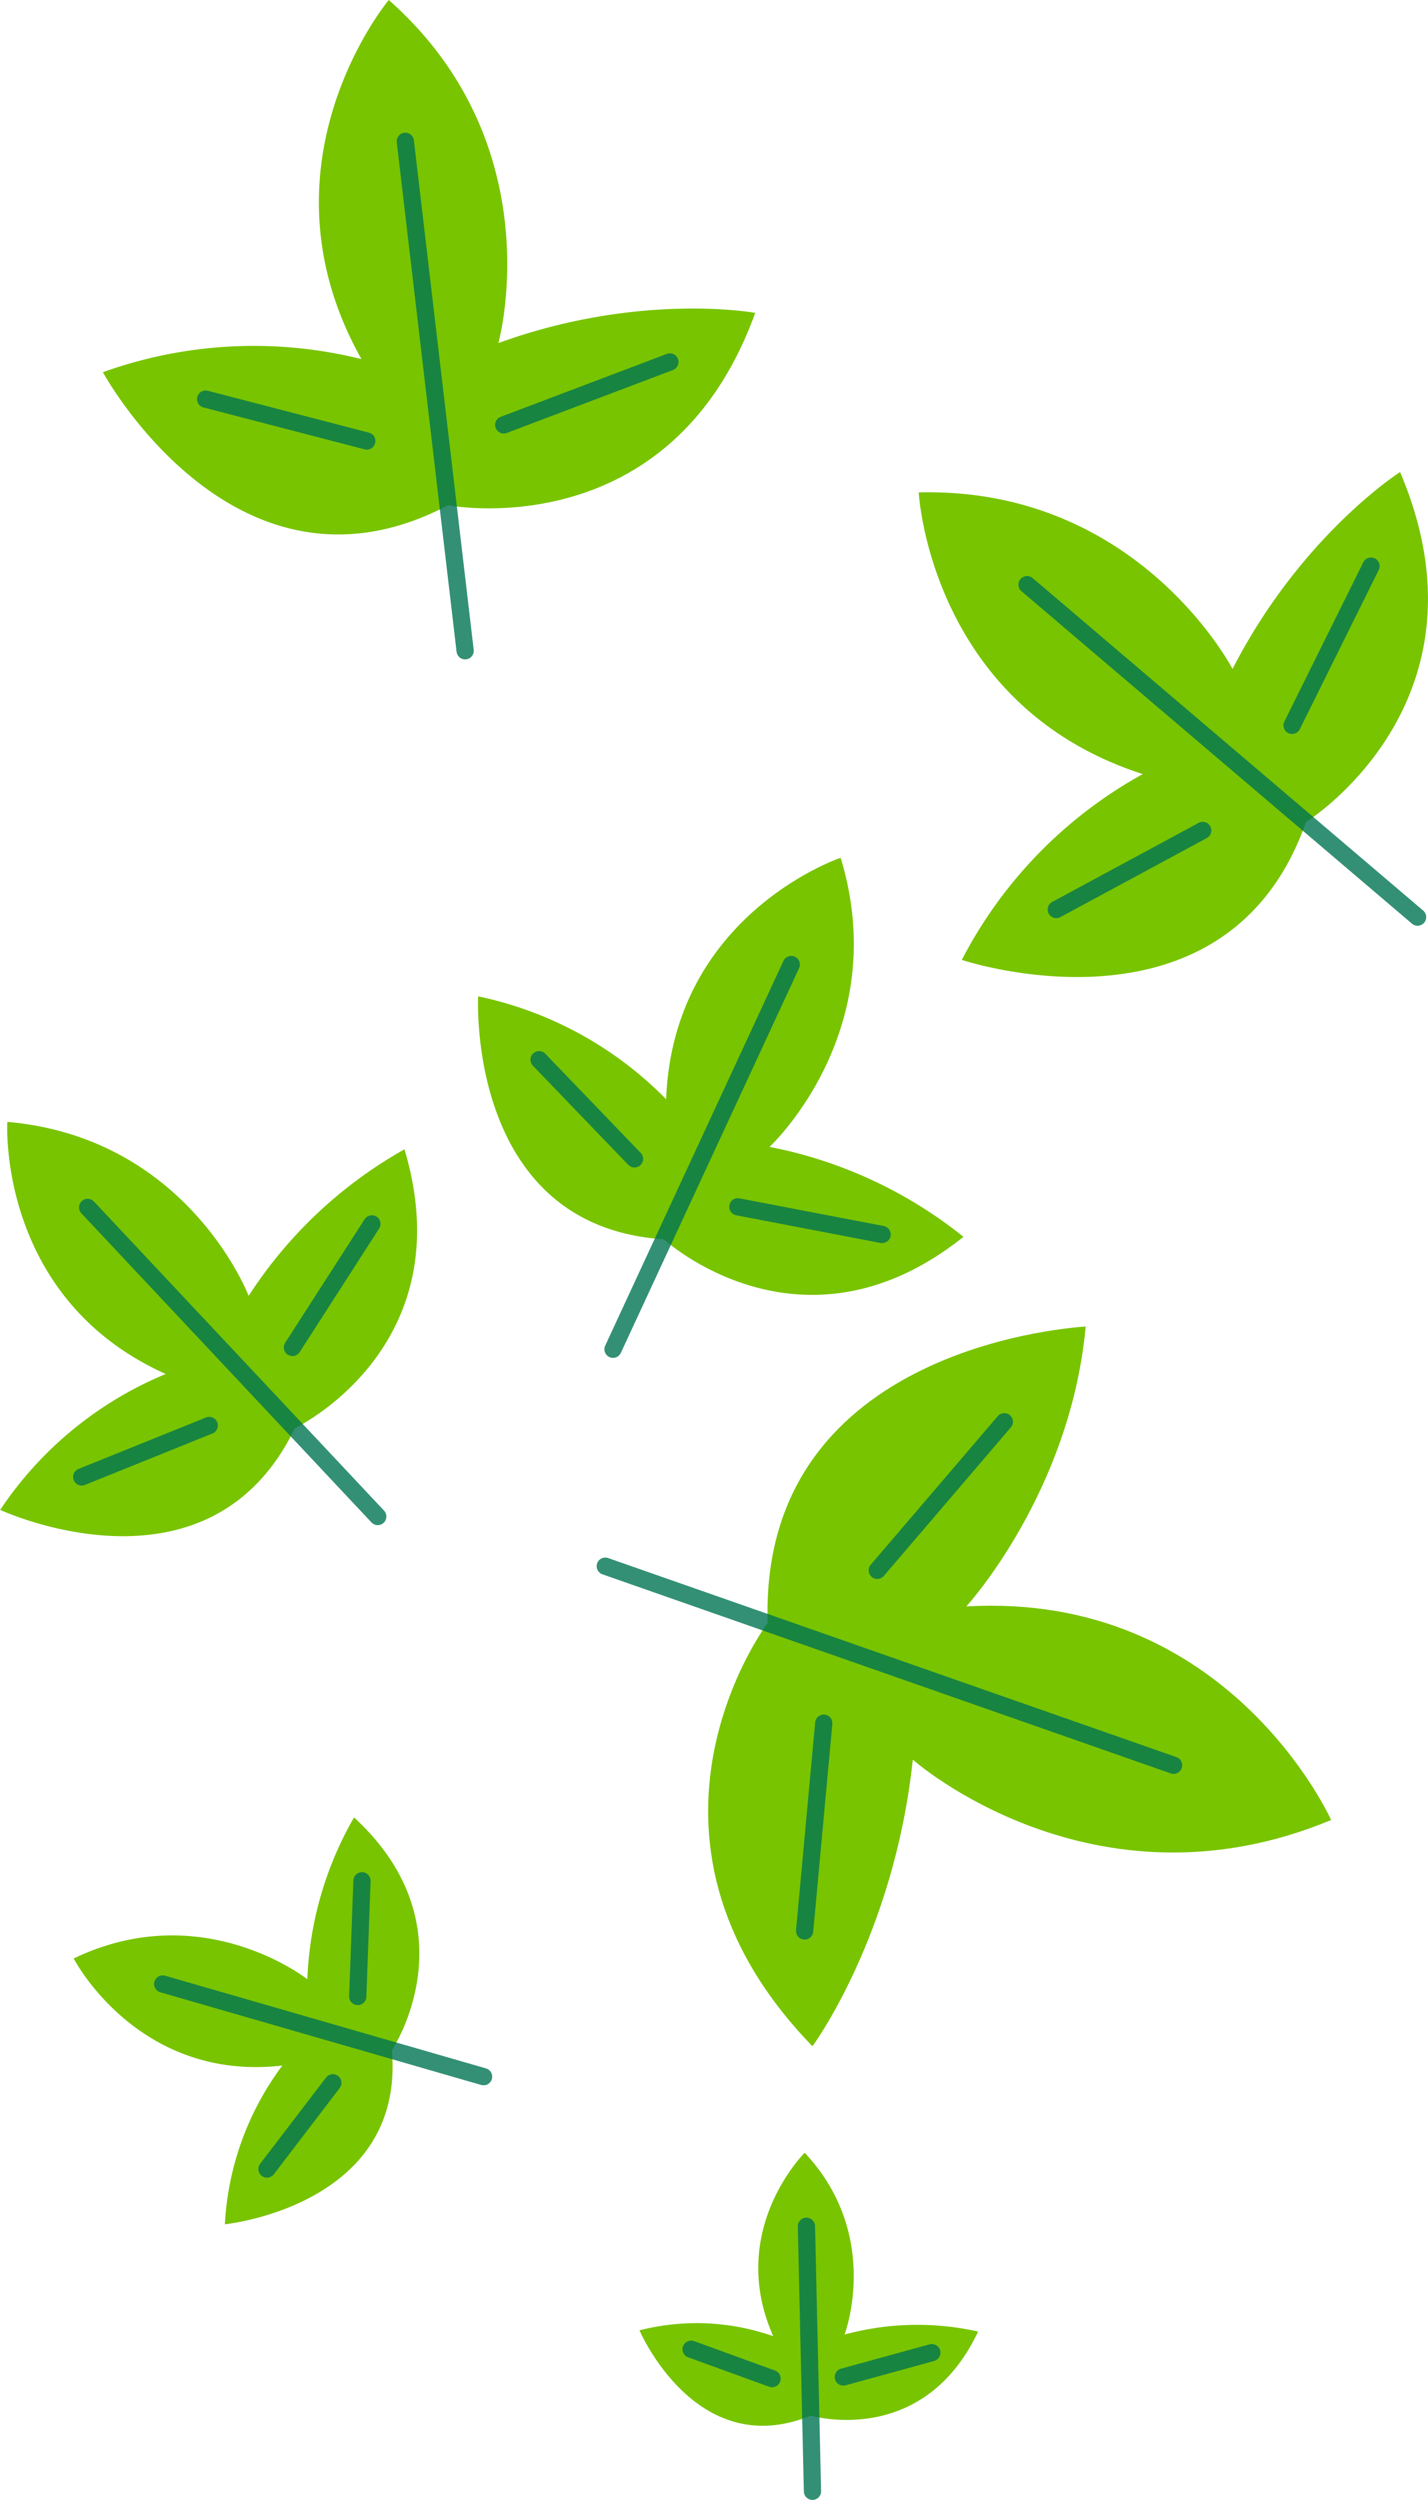 <svg id="a1599cbb-54c1-42e9-80aa-882c32f3ae25" data-name="圖層 1" xmlns="http://www.w3.org/2000/svg" viewBox="0 0 165.69 289.95"><defs><style>.fb35e4ab-3e2a-4a3d-b399-2de5305b47b6{fill:#78c400;}.ef5f9ca6-390d-45f3-bbea-b2ef4a3c6561{fill:none;stroke:#007552;stroke-linecap:round;stroke-linejoin:round;stroke-width:2px;opacity:0.8;}</style></defs><title>bk_ct_leafs_years</title><path class="fb35e4ab-3e2a-4a3d-b399-2de5305b47b6" d="M779.08,378.36s25.76,5,35.64-22.31c0,0-13.38-2.46-29.8,3.5,0,0,6.38-22.9-12.72-39.79,0,0-15.9,19-3.17,41.65a51.75,51.75,0,0,0-30,1.52S754.42,391.32,779.08,378.36Z" transform="translate(-727.09 -319.76)"/><line class="ef5f9ca6-390d-45f3-bbea-b2ef4a3c6561" x1="47.03" y1="16.39" x2="53.97" y2="75.48"/><line class="ef5f9ca6-390d-45f3-bbea-b2ef4a3c6561" x1="23.86" y1="46.29" x2="42.56" y2="51.15"/><line class="ef5f9ca6-390d-45f3-bbea-b2ef4a3c6561" x1="77.73" y1="41.98" x2="58.45" y2="49.28"/><path class="fb35e4ab-3e2a-4a3d-b399-2de5305b47b6" d="M878.62,415.11s22.3-13.85,10.92-40.6c0,0-11.47,7.3-19.44,22.84,0,0-10.92-21.11-36.41-20.48,0,0,1.28,24.73,26,32.67a51.76,51.76,0,0,0-21,21.55S869.39,441.39,878.62,415.11Z" transform="translate(-727.09 -319.76)"/><line class="ef5f9ca6-390d-45f3-bbea-b2ef4a3c6561" x1="119.17" y1="67.81" x2="164.48" y2="106.37"/><line class="ef5f9ca6-390d-45f3-bbea-b2ef4a3c6561" x1="122.56" y1="105.49" x2="139.55" y2="96.32"/><line class="ef5f9ca6-390d-45f3-bbea-b2ef4a3c6561" x1="159.08" y1="65.66" x2="149.92" y2="84.13"/><path class="fb35e4ab-3e2a-4a3d-b399-2de5305b47b6" d="M816.16,508s-18.57,24.6,5.2,49.09c0,0,9.48-12.85,11.64-33.24,0,0,20.89,18.51,48.54,7,0,0-11.86-26.54-42.33-24.77,0,0,12.08-13.19,13.85-32.47C853.06,473.66,815.16,475.32,816.16,508Z" transform="translate(-727.09 -319.76)"/><line class="ef5f9ca6-390d-45f3-bbea-b2ef4a3c6561" x1="136.17" y1="204.74" x2="70.23" y2="181.65"/><line class="ef5f9ca6-390d-45f3-bbea-b2ef4a3c6561" x1="116.53" y1="164.9" x2="101.79" y2="182.13"/><line class="ef5f9ca6-390d-45f3-bbea-b2ef4a3c6561" x1="93.36" y1="223.96" x2="95.58" y2="199.86"/><path class="fb35e4ab-3e2a-4a3d-b399-2de5305b47b6" d="M804.12,463.5s16,14.69,34.76-.29a51.69,51.69,0,0,0-22.5-10.43s14.4-13.37,8.25-33.53c0,0-19.41,6.5-20.25,28a42.87,42.87,0,0,0-21.81-11.93S781.15,462,804.12,463.5Z" transform="translate(-727.09 -319.76)"/><line class="ef5f9ca6-390d-45f3-bbea-b2ef4a3c6561" x1="91.81" y1="111.87" x2="71.13" y2="156.49"/><line class="ef5f9ca6-390d-45f3-bbea-b2ef4a3c6561" x1="62.55" y1="122.91" x2="73.62" y2="134.41"/><line class="ef5f9ca6-390d-45f3-bbea-b2ef4a3c6561" x1="102.35" y1="143.18" x2="85.61" y2="139.97"/><path class="fb35e4ab-3e2a-4a3d-b399-2de5305b47b6" d="M772.56,557.55s9.53-14.2-4.39-27a40.73,40.73,0,0,0-5.42,18.77s-12.14-9.61-27.11-2.41c0,0,7.39,14.34,24.21,12.42a33.74,33.74,0,0,0-6.67,18.41S774.12,575.63,772.56,557.55Z" transform="translate(-727.09 -319.76)"/><line class="ef5f9ca6-390d-45f3-bbea-b2ef4a3c6561" x1="18.88" y1="230.11" x2="56.11" y2="240.86"/><line class="ef5f9ca6-390d-45f3-bbea-b2ef4a3c6561" x1="30.98" y1="251.57" x2="38.62" y2="241.57"/><line class="ef5f9ca6-390d-45f3-bbea-b2ef4a3c6561" x1="42" y1="218.14" x2="41.51" y2="231.56"/><path class="fb35e4ab-3e2a-4a3d-b399-2de5305b47b6" d="M821.16,599.93s13,3.84,19.42-9.75a32.24,32.24,0,0,0-15.5.35s4.39-11.47-4.62-21.09c0,0-9.1,9-3.65,21.28a26.78,26.78,0,0,0-15.52-.68S807.84,605.4,821.16,599.93Z" transform="translate(-727.09 -319.76)"/><line class="ef5f9ca6-390d-45f3-bbea-b2ef4a3c6561" x1="93.57" y1="258.21" x2="94.27" y2="288.95"/><line class="ef5f9ca6-390d-45f3-bbea-b2ef4a3c6561" x1="80.19" y1="272.47" x2="89.58" y2="275.88"/><line class="ef5f9ca6-390d-45f3-bbea-b2ef4a3c6561" x1="108.12" y1="272.87" x2="97.85" y2="275.69"/><path class="fb35e4ab-3e2a-4a3d-b399-2de5305b47b6" d="M761.3,485.41s19.6-9.33,12.72-32.35a51.62,51.62,0,0,0-18.08,17s-7-18.35-28-20.18c0,0-1.23,20.43,18.38,29.24a42.76,42.76,0,0,0-19.21,15.76S751.29,506.14,761.3,485.41Z" transform="translate(-727.09 -319.76)"/><line class="ef5f9ca6-390d-45f3-bbea-b2ef4a3c6561" x1="10.17" y1="140.04" x2="43.83" y2="175.89"/><line class="ef5f9ca6-390d-45f3-bbea-b2ef4a3c6561" x1="9.48" y1="171.3" x2="24.28" y2="165.33"/><line class="ef5f9ca6-390d-45f3-bbea-b2ef4a3c6561" x1="43.15" y1="141.95" x2="33.93" y2="156.28"/></svg>